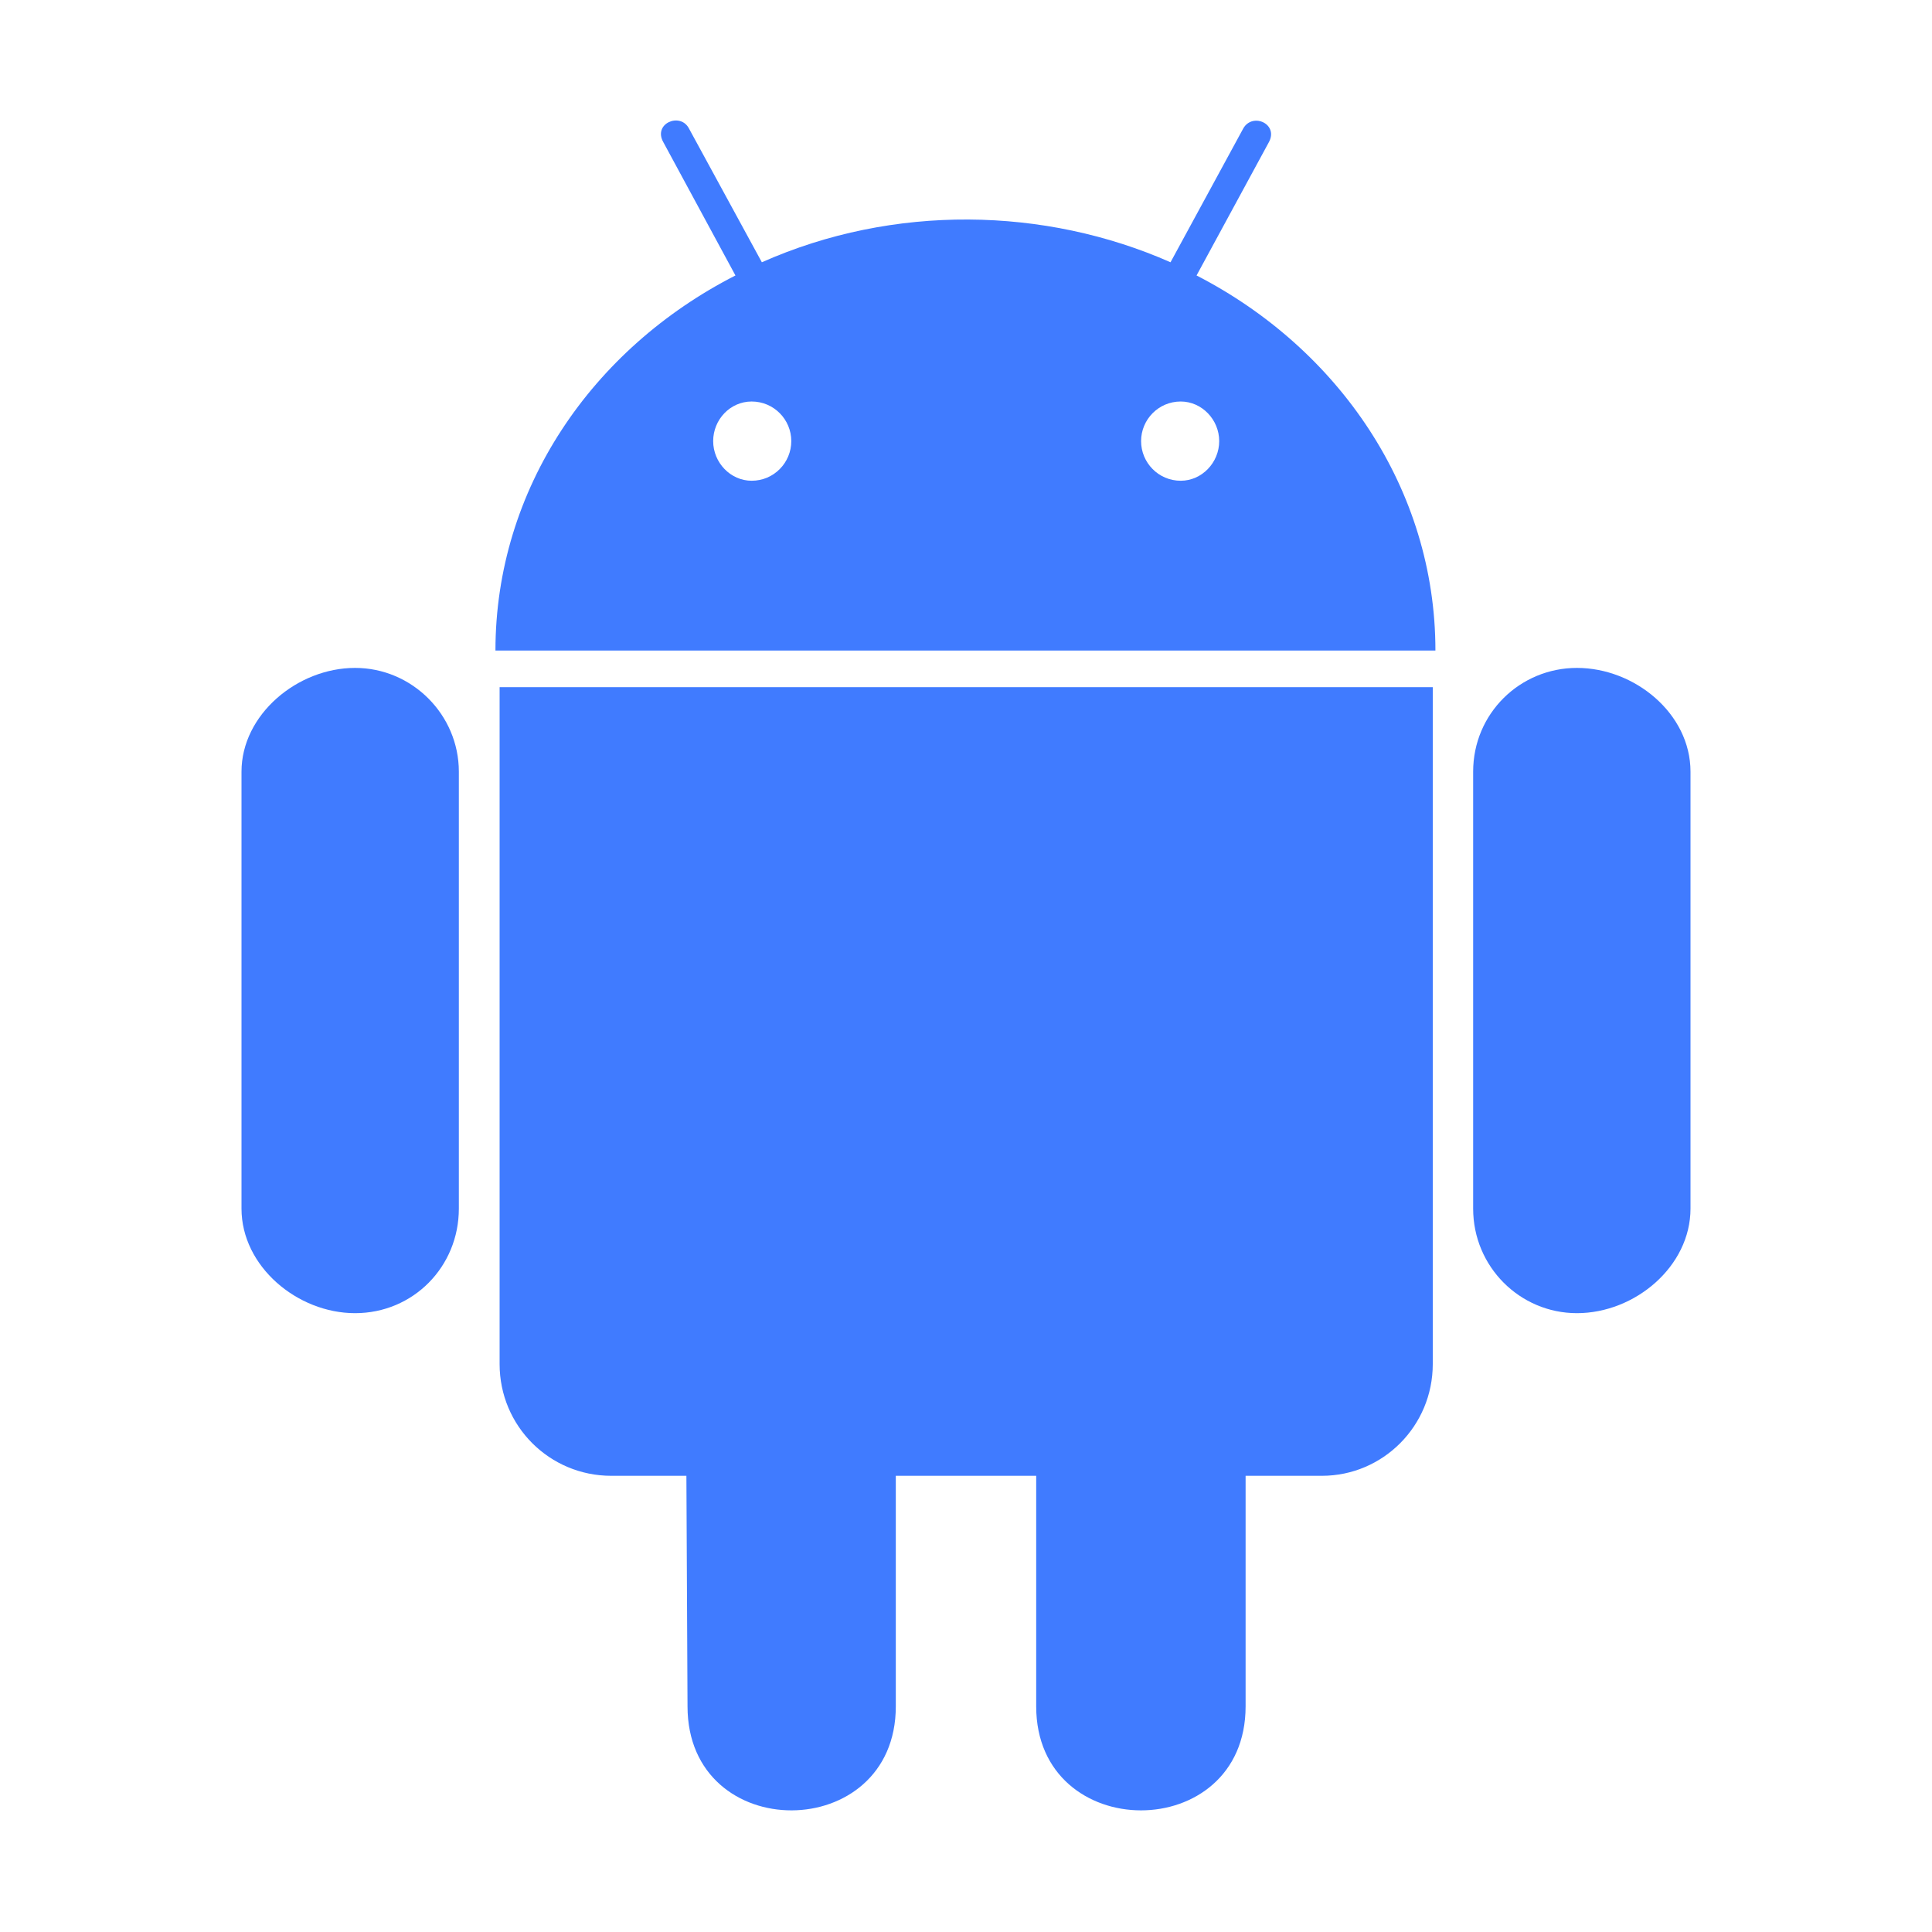 <svg width="72" height="72" viewBox="0 0 72 72" fill="none" xmlns="http://www.w3.org/2000/svg">
<path d="M17.1 28.758V45.042C17.1 47.208 15.398 48.938 13.233 48.938C11.081 48.938 9 47.194 9 45.042V28.758C9 26.635 11.081 24.891 13.233 24.891C15.356 24.891 17.1 26.635 17.1 28.758ZM18.619 50.836C18.619 53.142 20.475 54.999 22.781 54.999H25.58L25.622 63.591C25.622 68.78 33.384 68.738 33.384 63.591V54.999H38.616V63.591C38.616 68.752 46.42 68.766 46.42 63.591V54.999H49.261C51.539 54.999 53.395 53.142 53.395 50.836V25.608H18.619V50.836ZM53.494 24.244H18.464C18.464 18.225 22.064 12.994 27.408 10.266L24.722 5.302C24.328 4.613 25.327 4.177 25.664 4.767L28.392 9.774C33.3 7.594 38.939 7.706 43.622 9.774L46.336 4.781C46.688 4.177 47.672 4.627 47.278 5.316L44.592 10.266C49.894 12.994 53.494 18.225 53.494 24.244ZM29.489 16.439C29.489 15.638 28.842 14.963 28.012 14.963C27.211 14.963 26.578 15.638 26.578 16.439C26.578 17.241 27.225 17.916 28.012 17.916C28.842 17.916 29.489 17.241 29.489 16.439ZM45.436 16.439C45.436 15.638 44.789 14.963 44.002 14.963C43.172 14.963 42.525 15.638 42.525 16.439C42.525 17.241 43.172 17.916 44.002 17.916C44.789 17.916 45.436 17.241 45.436 16.439ZM58.767 24.891C56.644 24.891 54.9 26.592 54.9 28.758V45.042C54.9 47.208 56.644 48.938 58.767 48.938C60.933 48.938 63 47.194 63 45.042V28.758C63 26.592 60.919 24.891 58.767 24.891Z" fill="#407BFF"/>
</svg>
